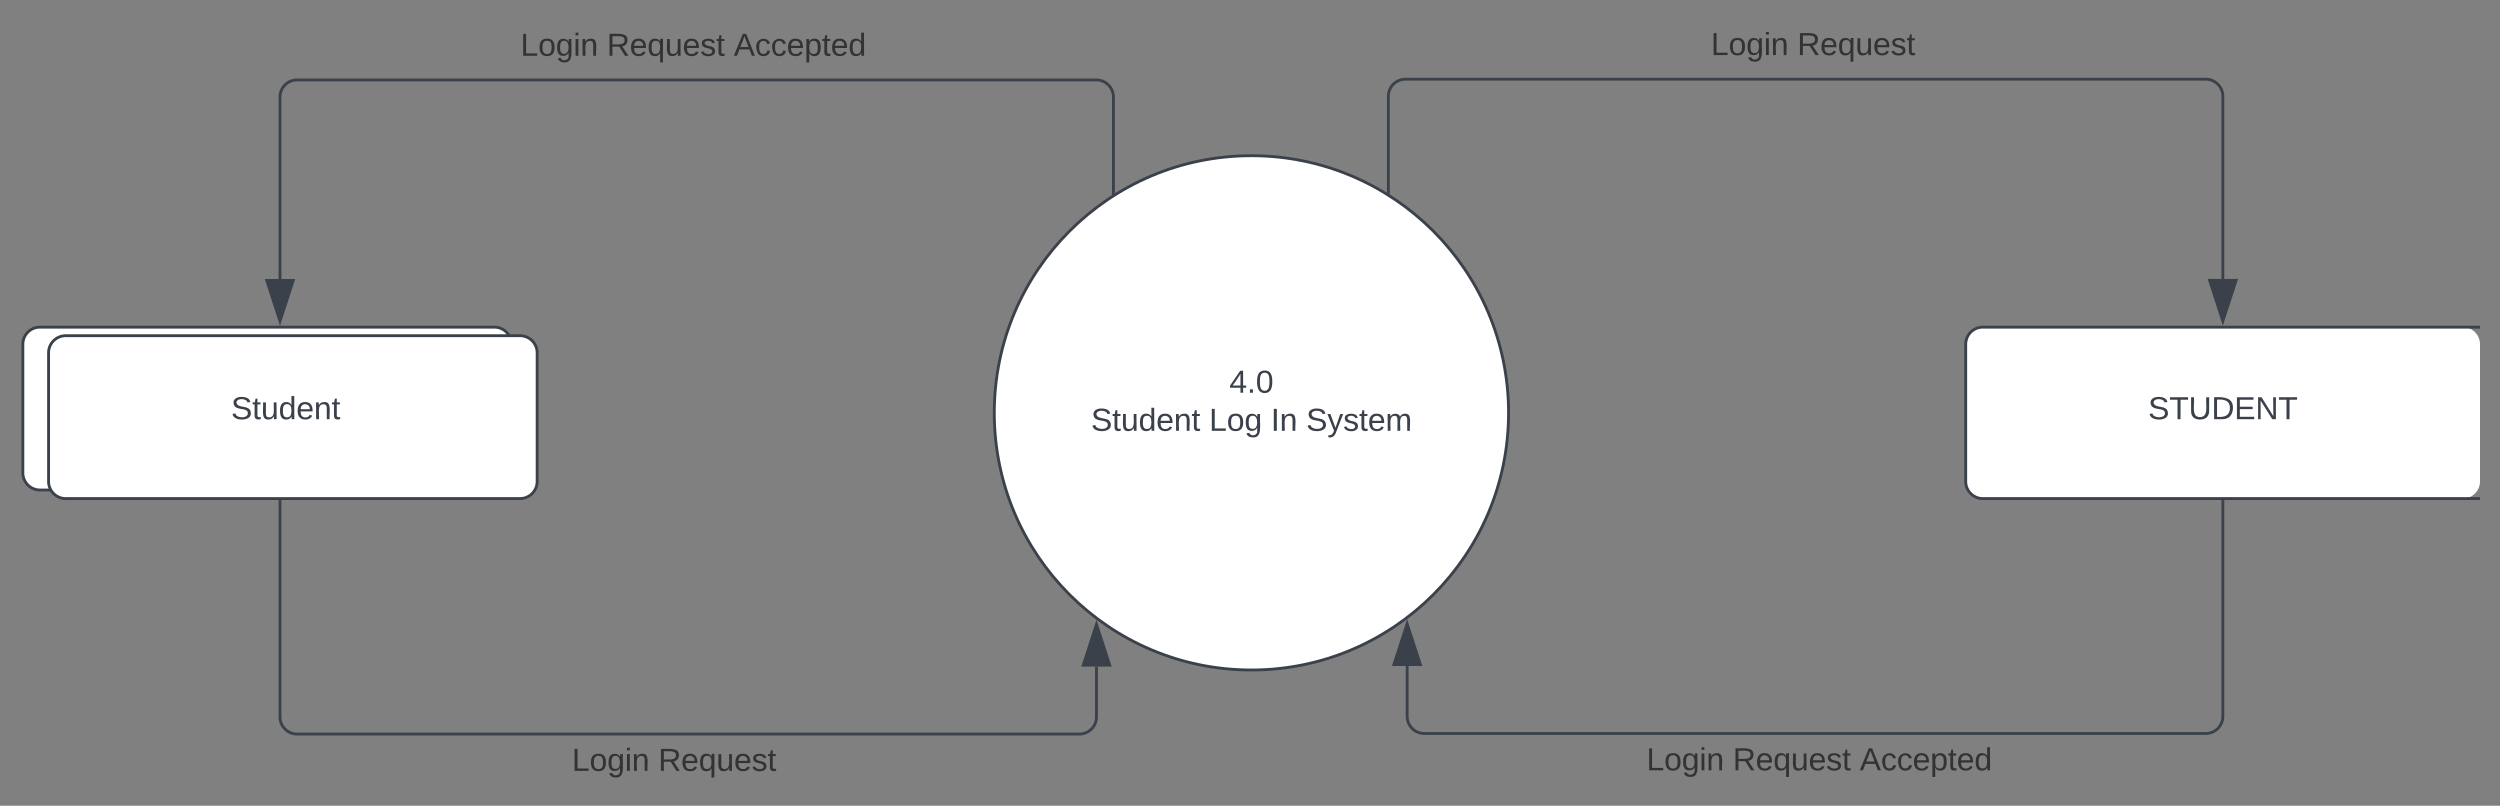 <svg xmlns="http://www.w3.org/2000/svg" xmlns:xlink="http://www.w3.org/1999/xlink" xmlns:lucid="lucid" width="875" height="282"><rect width="100%" height="100%" fill="#808080" stroke="none"/><g transform="translate(-12 -716)" lucid:page-tab-id="0_0"><path d="M497.92 783.22v-33.5a6 6 0 0 1 6-6H784a6 6 0 0 1 6 6v63.9" stroke="#3a414a" fill="none"/><path d="M498.42 784.05l-.75-.5-.25-.14v-.2h1z" stroke="#3a414a" stroke-width=".05" fill="#3a414a"/><path d="M790 828.38l-4.64-14.26h9.28z" stroke="#3a414a" fill="#3a414a"/><use xlink:href="#a" transform="matrix(1,0,0,1,610.834,726.389) translate(0 8.889)"/><use xlink:href="#b" transform="matrix(1,0,0,1,610.834,726.389) translate(30.216 8.889)"/><path d="M401.7 783.48v-33.5a6 6 0 0 0-6-6H116a6 6 0 0 0-6 6v63.67" stroke="#3a414a" fill="none"/><path d="M402.2 783.67l-1 .6v-.8h1z" stroke="#3a414a" stroke-width=".05" fill="#3a414a"/><path d="M110 828.42l-4.64-14.27h9.28z" stroke="#3a414a" fill="#3a414a"/><use xlink:href="#a" transform="matrix(1,0,0,1,194.186,726.643) translate(0 8.889)"/><use xlink:href="#c" transform="matrix(1,0,0,1,194.186,726.643) translate(30.216 8.889)"/><use xlink:href="#d" transform="matrix(1,0,0,1,194.186,726.643) translate(74.63 8.889)"/><path d="M790 891.46v75.26a6 6 0 0 1-6 6H510.5a6 6 0 0 1-6-6V949.1" stroke="#3a414a" fill="none"/><path d="M790.5 890.96v.52h-1v-.52z" stroke="#3a414a" stroke-width=".05" fill="#3a414a"/><path d="M504.5 934.34l4.63 14.26h-9.27z" stroke="#3a414a" fill="#3a414a"/><use xlink:href="#a" transform="matrix(1,0,0,1,588.28,976.718) translate(0 8.889)"/><use xlink:href="#c" transform="matrix(1,0,0,1,588.28,976.718) translate(30.216 8.889)"/><use xlink:href="#d" transform="matrix(1,0,0,1,588.28,976.718) translate(74.63 8.889)"/><path d="M110 891.47v75.45a6 6 0 0 0 6 6h273.77a6 6 0 0 0 6-6V949.3" stroke="#3a414a" fill="none"/><path d="M110.5 891.48h-1v-.5h1z" stroke="#3a414a" stroke-width=".05" fill="#3a414a"/><path d="M395.77 934.54l4.63 14.26h-9.27z" stroke="#3a414a" fill="#3a414a"/><use xlink:href="#a" transform="matrix(1,0,0,1,212.176,976.917) translate(0 8.889)"/><use xlink:href="#b" transform="matrix(1,0,0,1,212.176,976.917) translate(30.216 8.889)"/><path d="M540 860.5c0 49.7-40.3 90-90 90s-90-40.3-90-90 40.3-90 90-90 90 40.3 90 90z" stroke="#3a414a" fill="#fff"/><use xlink:href="#e" transform="matrix(1,0,0,1,365,775.502) translate(77.284 77.951)"/><use xlink:href="#f" transform="matrix(1,0,0,1,365,775.502) translate(28.843 91.285)"/><use xlink:href="#g" transform="matrix(1,0,0,1,365,775.502) translate(70.201 91.285)"/><use xlink:href="#h" transform="matrix(1,0,0,1,365,775.502) translate(91.806 91.285)"/><use xlink:href="#i" transform="matrix(1,0,0,1,365,775.502) translate(104.151 91.285)"/><path d="M20 836.5a6 6 0 0 1 6-6h159a6 6 0 0 1 6 6v45a6 6 0 0 1-6 6H26a6 6 0 0 1-6-6z" stroke="#3a414a" fill="#fff"/><path d="M29 839.5a6 6 0 0 1 6-6h159a6 6 0 0 1 6 6v45a6 6 0 0 1-6 6H35a6 6 0 0 1-6-6z" stroke="#3a414a" fill="#fff"/><g><use xlink:href="#j" transform="matrix(1,0,0,1,42,830.502) translate(50.864 32.222)"/></g><path d="M700 836.5a6 6 0 0 1 6-6h168a6 6 0 0 1 6 6v48a6 6 0 0 1-6 6H706a6 6 0 0 1-6-6z" fill="#fff"/><path d="M880 830.5H706a6 6 0 0 0-6 6v48a6 6 0 0 0 6 6h174" stroke="#3a414a" fill="none"/><g><use xlink:href="#k" transform="matrix(1,0,0,1,736,842.502) translate(27.843 20.222)"/></g><defs><path fill="#333" d="M30 0v-248h33v221h125V0H30" id="l"/><path fill="#333" d="M100-194c62-1 85 37 85 99 1 63-27 99-86 99S16-35 15-95c0-66 28-99 85-99zM99-20c44 1 53-31 53-75 0-43-8-75-51-75s-53 32-53 75 10 74 51 75" id="m"/><path fill="#333" d="M177-190C167-65 218 103 67 71c-23-6-38-20-44-43l32-5c15 47 100 32 89-28v-30C133-14 115 1 83 1 29 1 15-40 15-95c0-56 16-97 71-98 29-1 48 16 59 35 1-10 0-23 2-32h30zM94-22c36 0 50-32 50-73 0-42-14-75-50-75-39 0-46 34-46 75s6 73 46 73" id="n"/><path fill="#333" d="M24-231v-30h32v30H24zM24 0v-190h32V0H24" id="o"/><path fill="#333" d="M117-194c89-4 53 116 60 194h-32v-121c0-31-8-49-39-48C34-167 62-67 57 0H25l-1-190h30c1 10-1 24 2 32 11-22 29-35 61-36" id="p"/><g id="a"><use transform="matrix(0.031,0,0,0.031,0,0)" xlink:href="#l"/><use transform="matrix(0.031,0,0,0.031,6.173,0)" xlink:href="#m"/><use transform="matrix(0.031,0,0,0.031,12.346,0)" xlink:href="#n"/><use transform="matrix(0.031,0,0,0.031,18.519,0)" xlink:href="#o"/><use transform="matrix(0.031,0,0,0.031,20.957,0)" xlink:href="#p"/></g><path fill="#333" d="M233-177c-1 41-23 64-60 70L243 0h-38l-65-103H63V0H30v-248c88 3 205-21 203 71zM63-129c60-2 137 13 137-47 0-61-80-42-137-45v92" id="q"/><path fill="#333" d="M100-194c63 0 86 42 84 106H49c0 40 14 67 53 68 26 1 43-12 49-29l28 8c-11 28-37 45-77 45C44 4 14-33 15-96c1-61 26-98 85-98zm52 81c6-60-76-77-97-28-3 7-6 17-6 28h103" id="r"/><path fill="#333" d="M145-31C134-9 116 4 85 4 32 4 16-35 15-94c0-59 17-99 70-100 32-1 48 14 60 33 0-11-1-24 2-32h30l-1 268h-32zM93-21c41 0 51-33 51-76s-8-73-50-73c-40 0-46 35-46 75s5 74 45 74" id="s"/><path fill="#333" d="M84 4C-5 8 30-112 23-190h32v120c0 31 7 50 39 49 72-2 45-101 50-169h31l1 190h-30c-1-10 1-25-2-33-11 22-28 36-60 37" id="t"/><path fill="#333" d="M135-143c-3-34-86-38-87 0 15 53 115 12 119 90S17 21 10-45l28-5c4 36 97 45 98 0-10-56-113-15-118-90-4-57 82-63 122-42 12 7 21 19 24 35" id="u"/><path fill="#333" d="M59-47c-2 24 18 29 38 22v24C64 9 27 4 27-40v-127H5v-23h24l9-43h21v43h35v23H59v120" id="v"/><g id="b"><use transform="matrix(0.031,0,0,0.031,0,0)" xlink:href="#q"/><use transform="matrix(0.031,0,0,0.031,7.994,0)" xlink:href="#r"/><use transform="matrix(0.031,0,0,0.031,14.167,0)" xlink:href="#s"/><use transform="matrix(0.031,0,0,0.031,20.34,0)" xlink:href="#t"/><use transform="matrix(0.031,0,0,0.031,26.512,0)" xlink:href="#r"/><use transform="matrix(0.031,0,0,0.031,32.685,0)" xlink:href="#u"/><use transform="matrix(0.031,0,0,0.031,38.241,0)" xlink:href="#v"/></g><g id="c"><use transform="matrix(0.031,0,0,0.031,0,0)" xlink:href="#q"/><use transform="matrix(0.031,0,0,0.031,7.994,0)" xlink:href="#r"/><use transform="matrix(0.031,0,0,0.031,14.167,0)" xlink:href="#s"/><use transform="matrix(0.031,0,0,0.031,20.34,0)" xlink:href="#t"/><use transform="matrix(0.031,0,0,0.031,26.512,0)" xlink:href="#r"/><use transform="matrix(0.031,0,0,0.031,32.685,0)" xlink:href="#u"/><use transform="matrix(0.031,0,0,0.031,38.241,0)" xlink:href="#v"/></g><path fill="#333" d="M205 0l-28-72H64L36 0H1l101-248h38L239 0h-34zm-38-99l-47-123c-12 45-31 82-46 123h93" id="w"/><path fill="#333" d="M96-169c-40 0-48 33-48 73s9 75 48 75c24 0 41-14 43-38l32 2c-6 37-31 61-74 61-59 0-76-41-82-99-10-93 101-131 147-64 4 7 5 14 7 22l-32 3c-4-21-16-35-41-35" id="x"/><path fill="#333" d="M115-194c55 1 70 41 70 98S169 2 115 4C84 4 66-9 55-30l1 105H24l-1-265h31l2 30c10-21 28-34 59-34zm-8 174c40 0 45-34 45-75s-6-73-45-74c-42 0-51 32-51 76 0 43 10 73 51 73" id="y"/><path fill="#333" d="M85-194c31 0 48 13 60 33l-1-100h32l1 261h-30c-2-10 0-23-3-31C134-8 116 4 85 4 32 4 16-35 15-94c0-66 23-100 70-100zm9 24c-40 0-46 34-46 75 0 40 6 74 45 74 42 0 51-32 51-76 0-42-9-74-50-73" id="z"/><g id="d"><use transform="matrix(0.031,0,0,0.031,0,0)" xlink:href="#w"/><use transform="matrix(0.031,0,0,0.031,7.407,0)" xlink:href="#x"/><use transform="matrix(0.031,0,0,0.031,12.963,0)" xlink:href="#x"/><use transform="matrix(0.031,0,0,0.031,18.519,0)" xlink:href="#r"/><use transform="matrix(0.031,0,0,0.031,24.691,0)" xlink:href="#y"/><use transform="matrix(0.031,0,0,0.031,30.864,0)" xlink:href="#v"/><use transform="matrix(0.031,0,0,0.031,33.951,0)" xlink:href="#r"/><use transform="matrix(0.031,0,0,0.031,40.123,0)" xlink:href="#z"/></g><path fill="#3a414a" d="M155-56V0h-30v-56H8v-25l114-167h33v167h35v25h-35zm-30-156c-27 46-58 90-88 131h88v-131" id="A"/><path fill="#3a414a" d="M33 0v-38h34V0H33" id="B"/><path fill="#3a414a" d="M101-251c68 0 85 55 85 127S166 4 100 4C33 4 14-52 14-124c0-73 17-127 87-127zm-1 229c47 0 54-49 54-102s-4-102-53-102c-51 0-55 48-55 102 0 53 5 102 54 102" id="C"/><g id="e"><use transform="matrix(0.031,0,0,0.031,0,0)" xlink:href="#A"/><use transform="matrix(0.031,0,0,0.031,6.173,0)" xlink:href="#B"/><use transform="matrix(0.031,0,0,0.031,9.259,0)" xlink:href="#C"/></g><path fill="#3a414a" d="M185-189c-5-48-123-54-124 2 14 75 158 14 163 119 3 78-121 87-175 55-17-10-28-26-33-46l33-7c5 56 141 63 141-1 0-78-155-14-162-118-5-82 145-84 179-34 5 7 8 16 11 25" id="D"/><path fill="#3a414a" d="M59-47c-2 24 18 29 38 22v24C64 9 27 4 27-40v-127H5v-23h24l9-43h21v43h35v23H59v120" id="E"/><path fill="#3a414a" d="M84 4C-5 8 30-112 23-190h32v120c0 31 7 50 39 49 72-2 45-101 50-169h31l1 190h-30c-1-10 1-25-2-33-11 22-28 36-60 37" id="F"/><path fill="#3a414a" d="M85-194c31 0 48 13 60 33l-1-100h32l1 261h-30c-2-10 0-23-3-31C134-8 116 4 85 4 32 4 16-35 15-94c0-66 23-100 70-100zm9 24c-40 0-46 34-46 75 0 40 6 74 45 74 42 0 51-32 51-76 0-42-9-74-50-73" id="G"/><path fill="#3a414a" d="M100-194c63 0 86 42 84 106H49c0 40 14 67 53 68 26 1 43-12 49-29l28 8c-11 28-37 45-77 45C44 4 14-33 15-96c1-61 26-98 85-98zm52 81c6-60-76-77-97-28-3 7-6 17-6 28h103" id="H"/><path fill="#3a414a" d="M117-194c89-4 53 116 60 194h-32v-121c0-31-8-49-39-48C34-167 62-67 57 0H25l-1-190h30c1 10-1 24 2 32 11-22 29-35 61-36" id="I"/><g id="f"><use transform="matrix(0.031,0,0,0.031,0,0)" xlink:href="#D"/><use transform="matrix(0.031,0,0,0.031,7.407,0)" xlink:href="#E"/><use transform="matrix(0.031,0,0,0.031,10.494,0)" xlink:href="#F"/><use transform="matrix(0.031,0,0,0.031,16.667,0)" xlink:href="#G"/><use transform="matrix(0.031,0,0,0.031,22.84,0)" xlink:href="#H"/><use transform="matrix(0.031,0,0,0.031,29.012,0)" xlink:href="#I"/><use transform="matrix(0.031,0,0,0.031,35.185,0)" xlink:href="#E"/></g><path fill="#3a414a" d="M30 0v-248h33v221h125V0H30" id="J"/><path fill="#3a414a" d="M100-194c62-1 85 37 85 99 1 63-27 99-86 99S16-35 15-95c0-66 28-99 85-99zM99-20c44 1 53-31 53-75 0-43-8-75-51-75s-53 32-53 75 10 74 51 75" id="K"/><path fill="#3a414a" d="M177-190C167-65 218 103 67 71c-23-6-38-20-44-43l32-5c15 47 100 32 89-28v-30C133-14 115 1 83 1 29 1 15-40 15-95c0-56 16-97 71-98 29-1 48 16 59 35 1-10 0-23 2-32h30zM94-22c36 0 50-32 50-73 0-42-14-75-50-75-39 0-46 34-46 75s6 73 46 73" id="L"/><g id="g"><use transform="matrix(0.031,0,0,0.031,0,0)" xlink:href="#J"/><use transform="matrix(0.031,0,0,0.031,6.173,0)" xlink:href="#K"/><use transform="matrix(0.031,0,0,0.031,12.346,0)" xlink:href="#L"/></g><path fill="#3a414a" d="M33 0v-248h34V0H33" id="M"/><g id="h"><use transform="matrix(0.031,0,0,0.031,0,0)" xlink:href="#M"/><use transform="matrix(0.031,0,0,0.031,3.086,0)" xlink:href="#I"/></g><path fill="#3a414a" d="M179-190L93 31C79 59 56 82 12 73V49c39 6 53-20 64-50L1-190h34L92-34l54-156h33" id="N"/><path fill="#3a414a" d="M135-143c-3-34-86-38-87 0 15 53 115 12 119 90S17 21 10-45l28-5c4 36 97 45 98 0-10-56-113-15-118-90-4-57 82-63 122-42 12 7 21 19 24 35" id="O"/><path fill="#3a414a" d="M210-169c-67 3-38 105-44 169h-31v-121c0-29-5-50-35-48C34-165 62-65 56 0H25l-1-190h30c1 10-1 24 2 32 10-44 99-50 107 0 11-21 27-35 58-36 85-2 47 119 55 194h-31v-121c0-29-5-49-35-48" id="P"/><g id="i"><use transform="matrix(0.031,0,0,0.031,0,0)" xlink:href="#D"/><use transform="matrix(0.031,0,0,0.031,7.407,0)" xlink:href="#N"/><use transform="matrix(0.031,0,0,0.031,12.963,0)" xlink:href="#O"/><use transform="matrix(0.031,0,0,0.031,18.519,0)" xlink:href="#E"/><use transform="matrix(0.031,0,0,0.031,21.605,0)" xlink:href="#H"/><use transform="matrix(0.031,0,0,0.031,27.778,0)" xlink:href="#P"/></g><g id="j"><use transform="matrix(0.031,0,0,0.031,0,0)" xlink:href="#D"/><use transform="matrix(0.031,0,0,0.031,7.407,0)" xlink:href="#E"/><use transform="matrix(0.031,0,0,0.031,10.494,0)" xlink:href="#F"/><use transform="matrix(0.031,0,0,0.031,16.667,0)" xlink:href="#G"/><use transform="matrix(0.031,0,0,0.031,22.84,0)" xlink:href="#H"/><use transform="matrix(0.031,0,0,0.031,29.012,0)" xlink:href="#I"/><use transform="matrix(0.031,0,0,0.031,35.185,0)" xlink:href="#E"/></g><path fill="#3a414a" d="M127-220V0H93v-220H8v-28h204v28h-85" id="Q"/><path fill="#3a414a" d="M232-93c-1 65-40 97-104 97C67 4 28-28 28-90v-158h33c8 89-33 224 67 224 102 0 64-133 71-224h33v155" id="R"/><path fill="#3a414a" d="M30-248c118-7 216 8 213 122C240-48 200 0 122 0H30v-248zM63-27c89 8 146-16 146-99s-60-101-146-95v194" id="S"/><path fill="#3a414a" d="M30 0v-248h187v28H63v79h144v27H63v87h162V0H30" id="T"/><path fill="#3a414a" d="M190 0L58-211 59 0H30v-248h39L202-35l-2-213h31V0h-41" id="U"/><g id="k"><use transform="matrix(0.031,0,0,0.031,0,0)" xlink:href="#D"/><use transform="matrix(0.031,0,0,0.031,7.407,0)" xlink:href="#Q"/><use transform="matrix(0.031,0,0,0.031,14.167,0)" xlink:href="#R"/><use transform="matrix(0.031,0,0,0.031,22.16,0)" xlink:href="#S"/><use transform="matrix(0.031,0,0,0.031,30.154,0)" xlink:href="#T"/><use transform="matrix(0.031,0,0,0.031,37.562,0)" xlink:href="#U"/><use transform="matrix(0.031,0,0,0.031,45.556,0)" xlink:href="#Q"/></g></defs></g></svg>